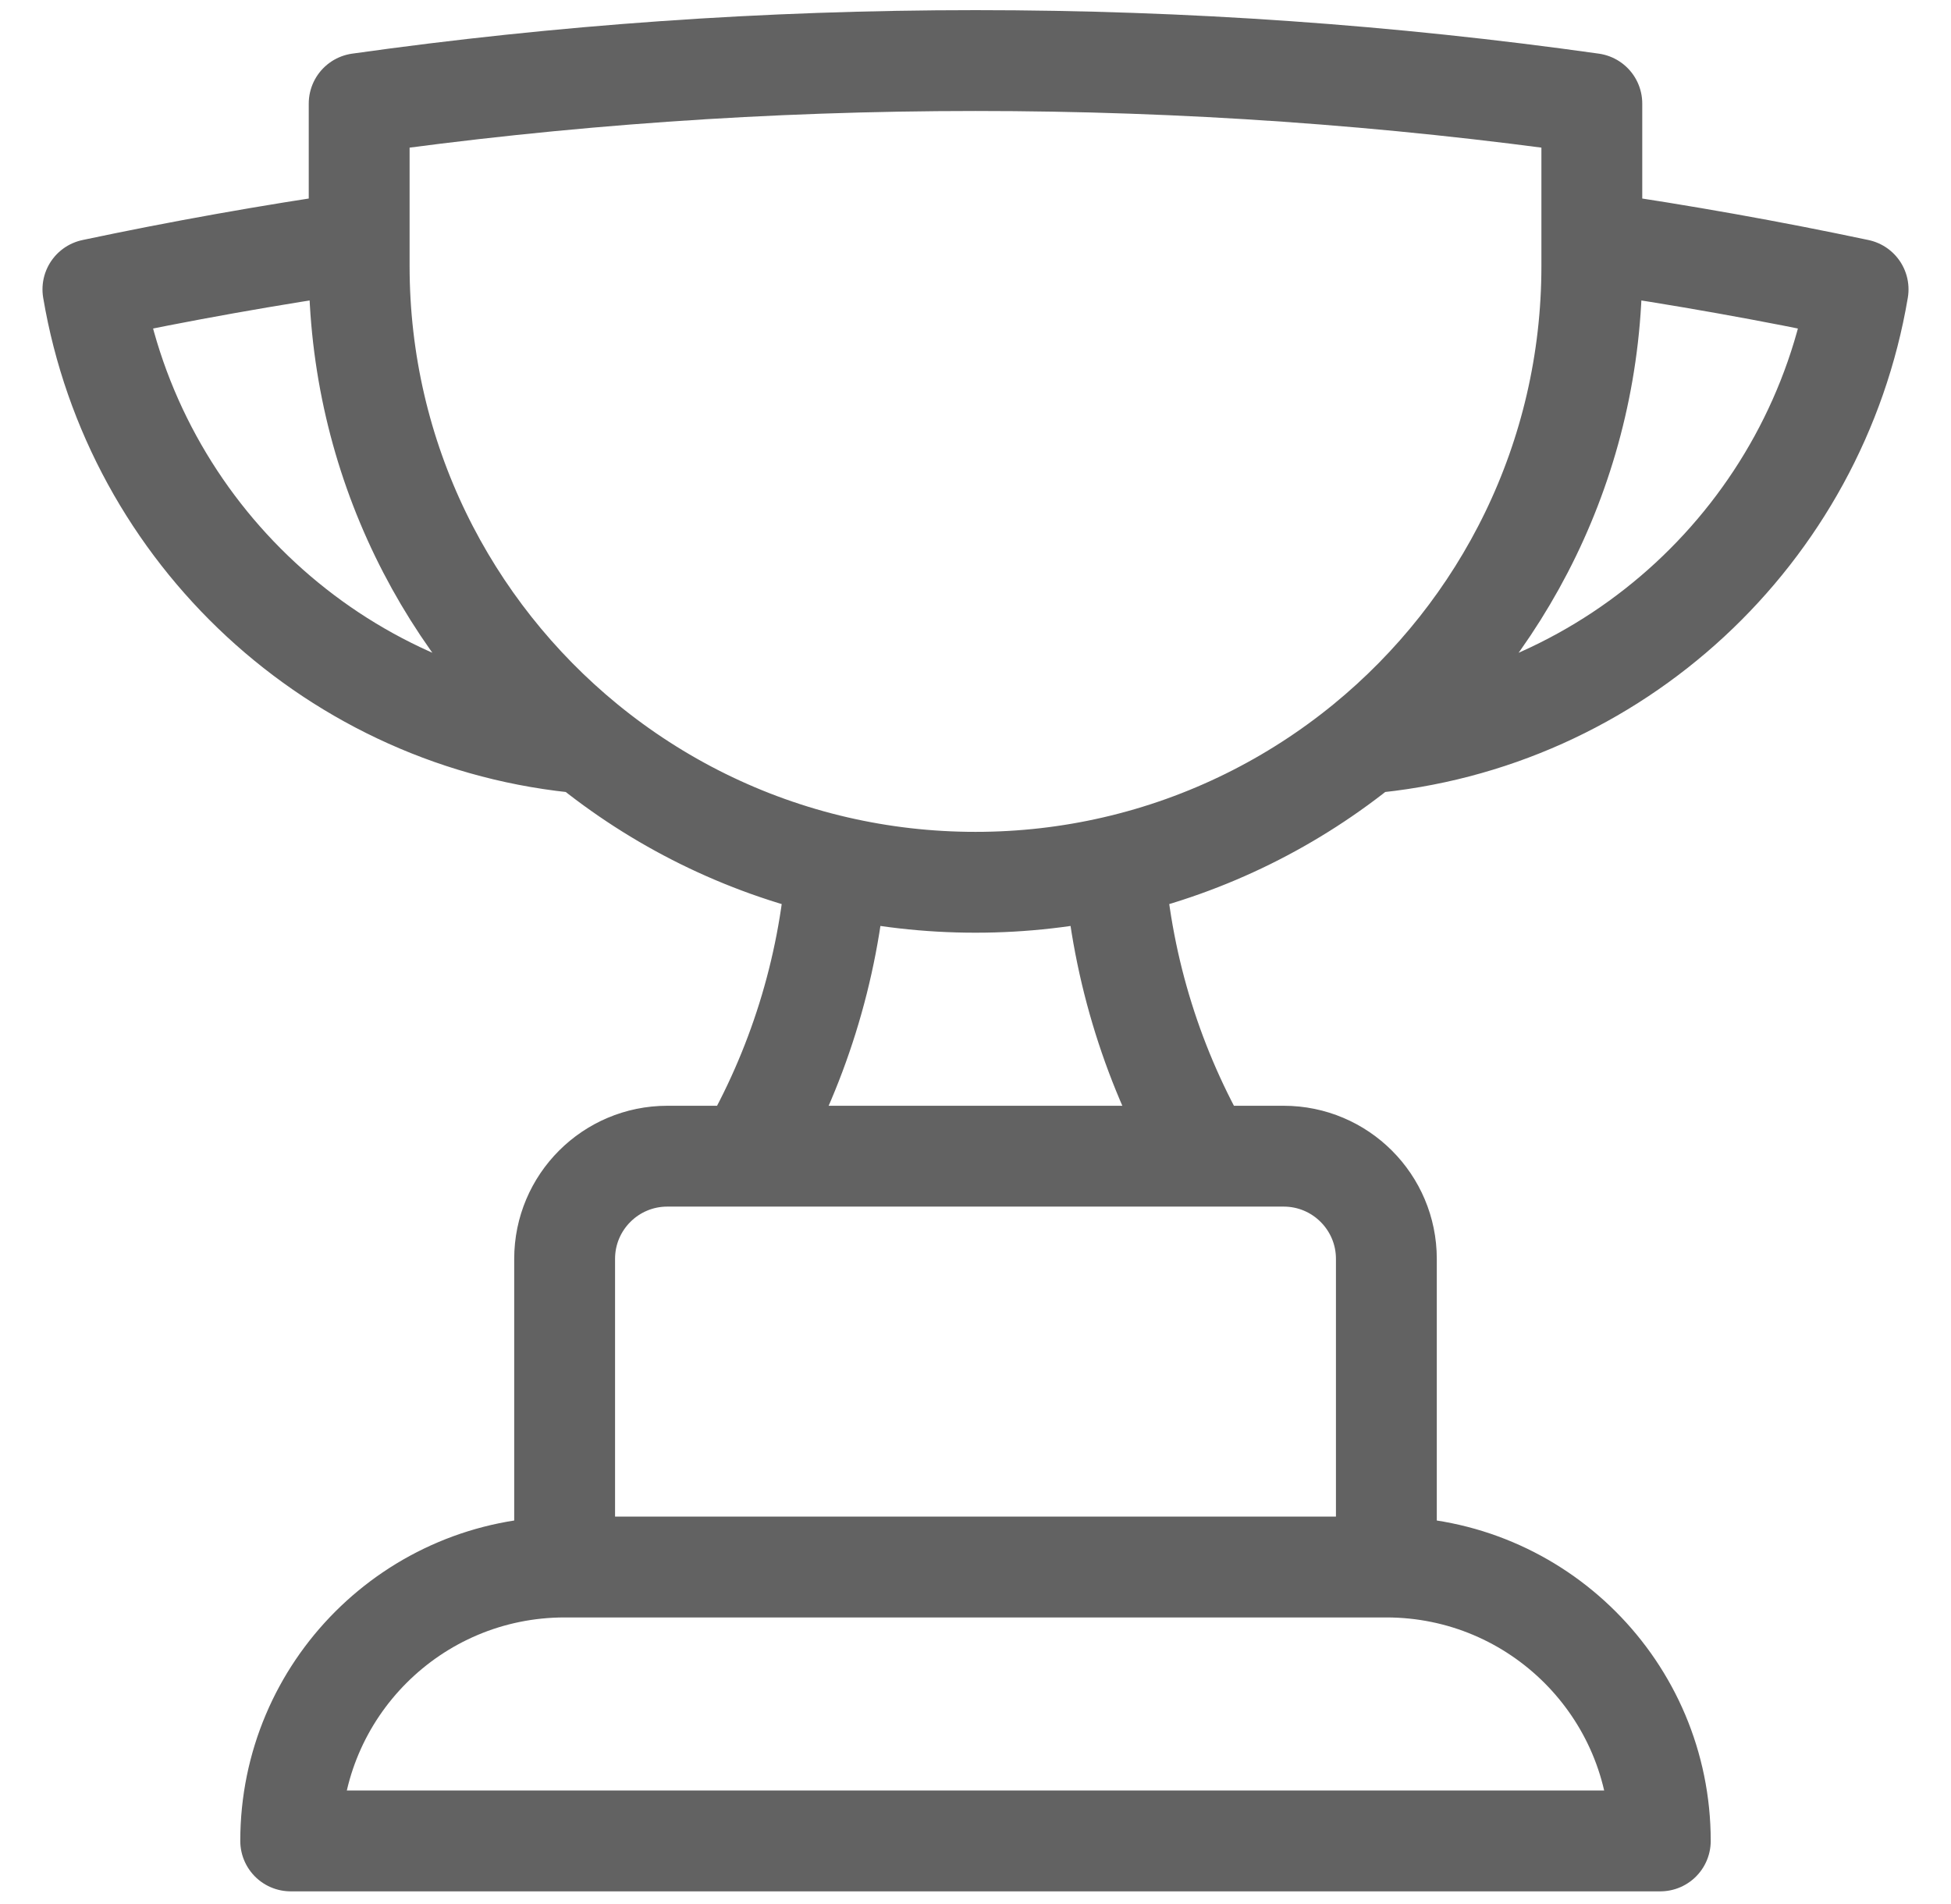<svg width="42" height="41" viewBox="0 0 42 41" fill="none" xmlns="http://www.w3.org/2000/svg">
<path d="M29.845 33.737H12.155M29.845 33.737C33.102 33.737 35.742 36.377 35.742 39.634H6.258C6.258 36.377 8.898 33.737 12.155 33.737M29.845 33.737V27.103C29.845 25.882 28.855 24.892 27.634 24.892H25.921M12.155 33.737V27.103C12.155 25.882 13.145 24.892 14.366 24.892H16.079M25.921 24.892H16.079M25.921 24.892C24.845 23.032 24.164 20.915 23.991 18.656M16.079 24.892C17.155 23.032 17.836 20.915 18.008 18.656M7.732 5.208C5.801 5.489 3.89 5.83 2 6.23C2.885 11.473 7.231 15.541 12.606 16.003M7.732 5.208V5.727C7.732 9.87 9.631 13.569 12.606 16.003M7.732 5.208V2.23C12.067 1.619 16.497 1.304 21 1.304C25.503 1.304 29.933 1.619 34.268 2.23V5.208M12.606 16.003C14.154 17.269 15.993 18.192 18.008 18.656M34.268 5.208V5.727C34.268 9.87 32.369 13.569 29.394 16.003M34.268 5.208C36.199 5.489 38.11 5.83 40 6.23C39.115 11.473 34.77 15.541 29.394 16.003M29.394 16.003C27.846 17.269 26.006 18.192 23.991 18.656M23.991 18.656C23.03 18.878 22.029 18.995 21 18.995C19.971 18.995 18.97 18.878 18.008 18.656" stroke="#626262" stroke-width="2.171" stroke-linecap="round" stroke-linejoin="round"/>
</svg>
